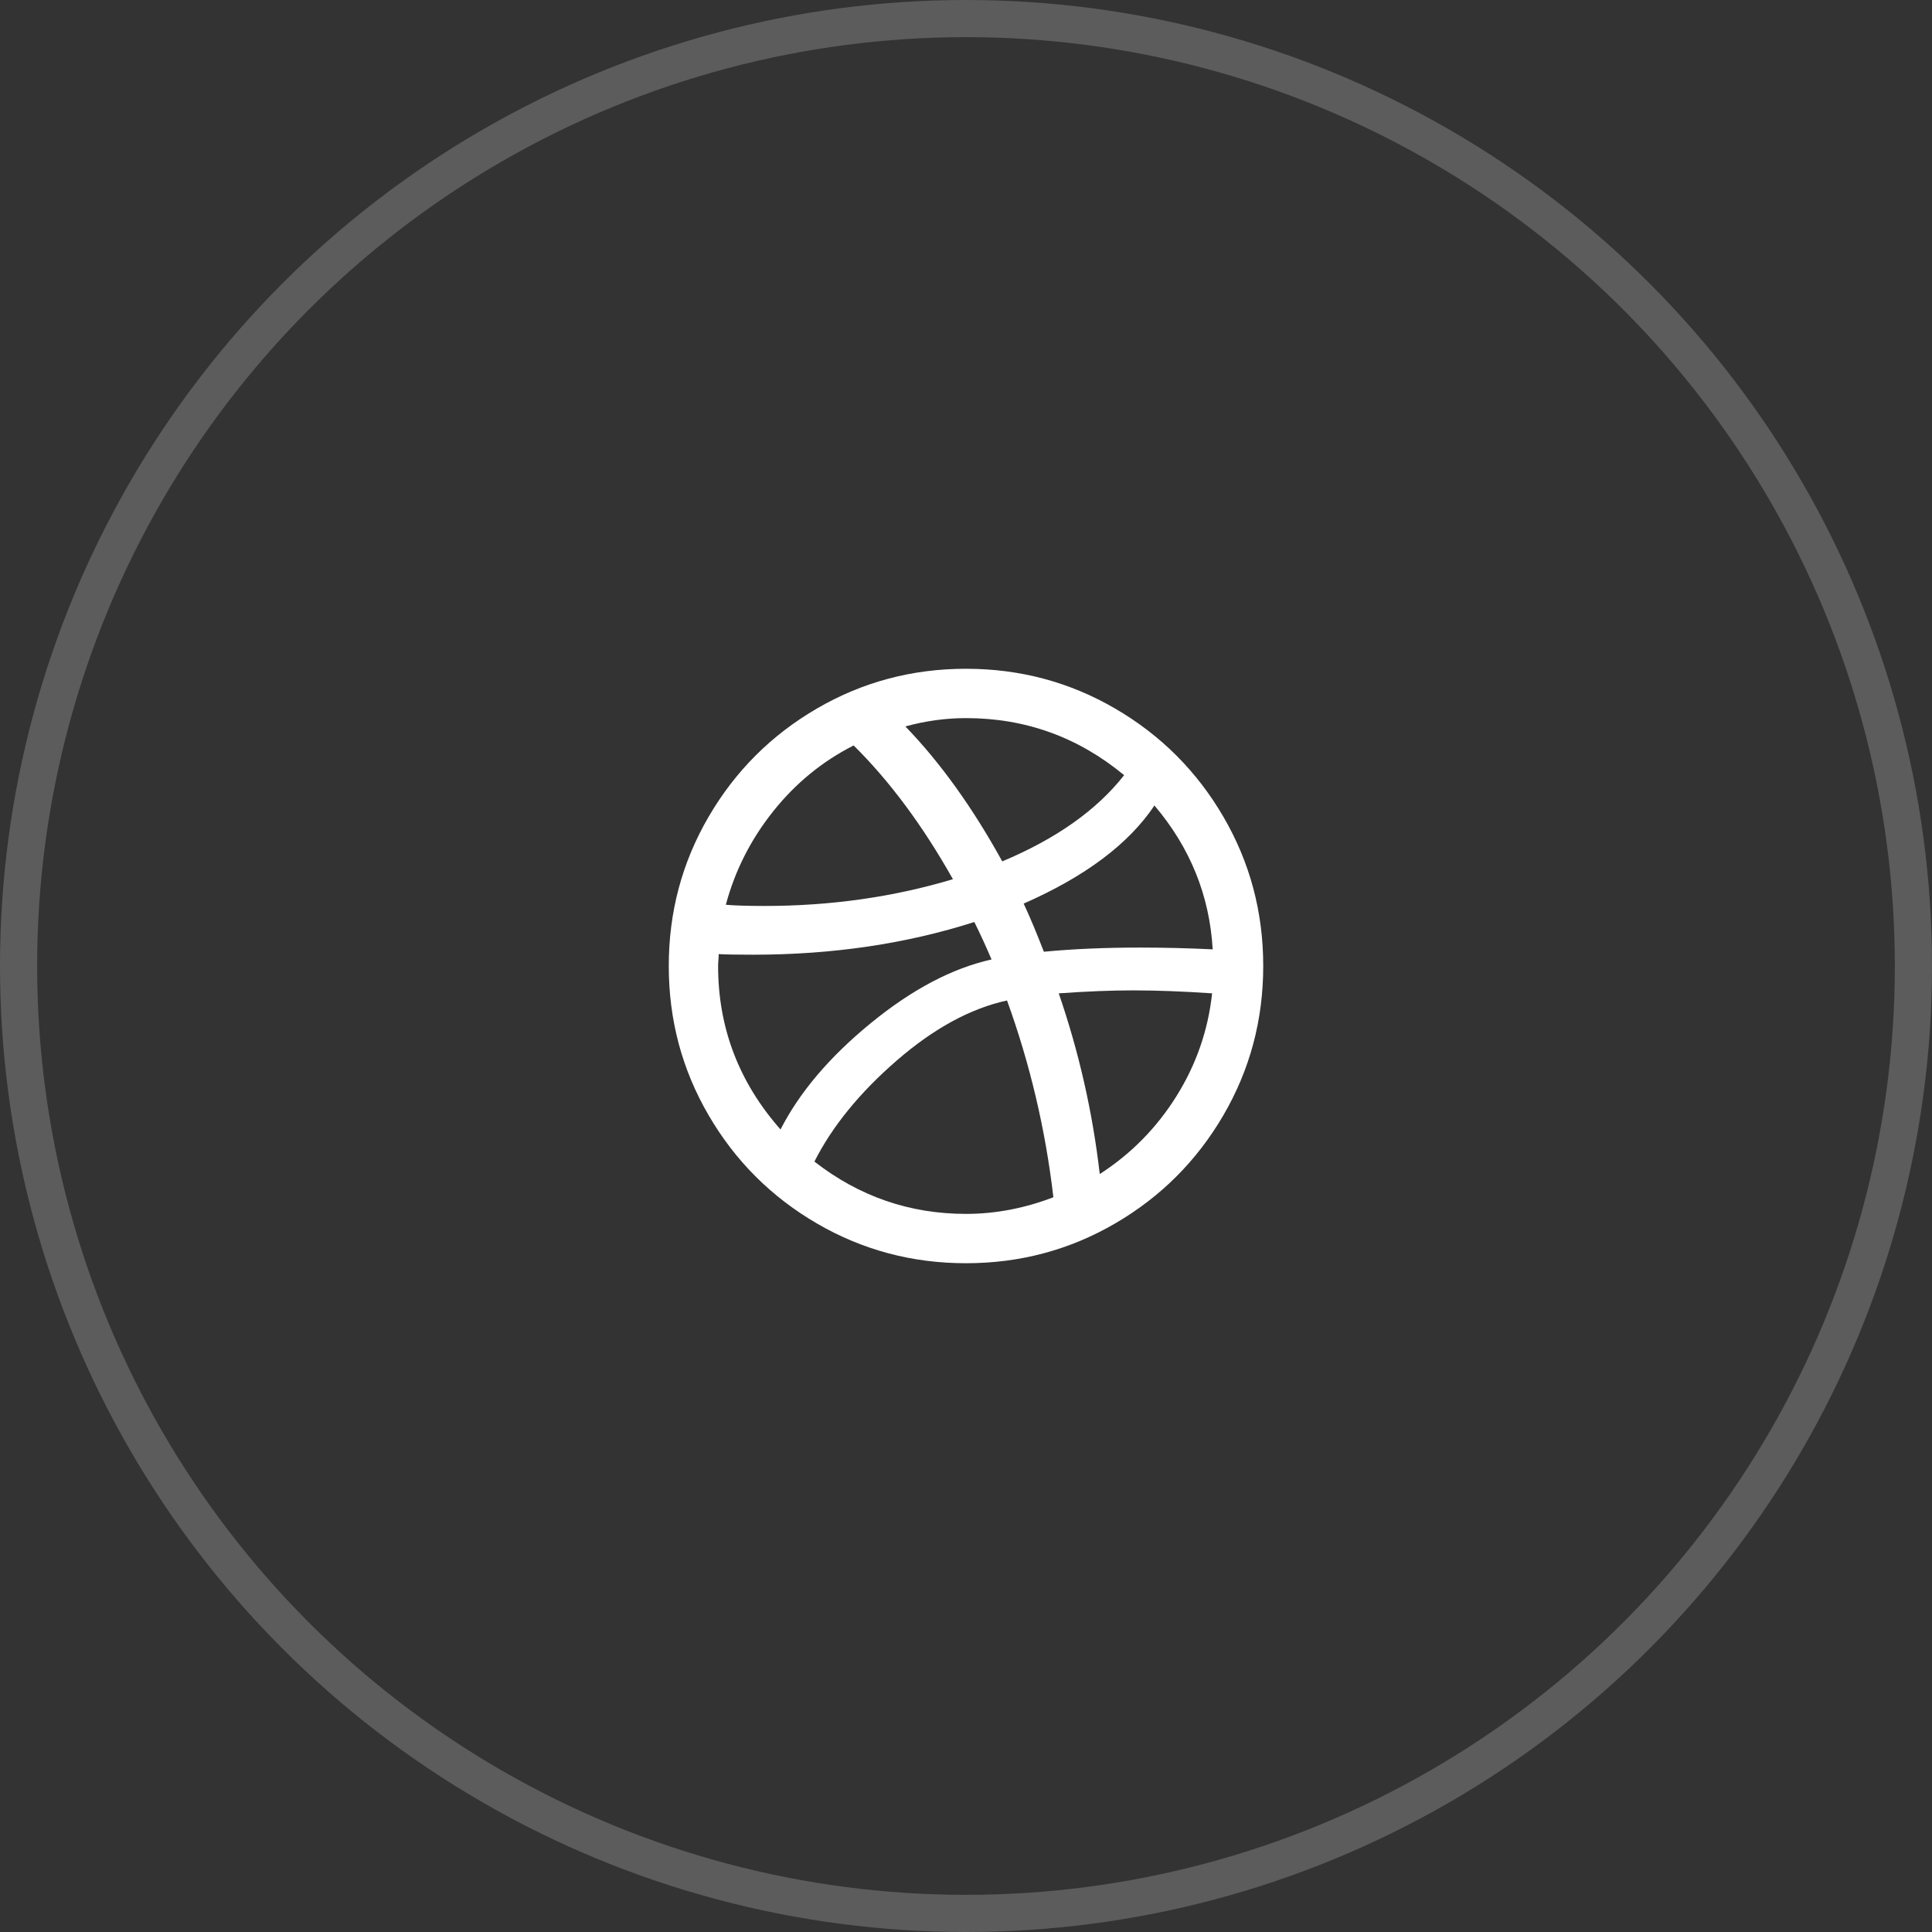 <svg width="52" height="52" viewBox="0 0 52 52" fill="none" xmlns="http://www.w3.org/2000/svg">
<rect x="0" y="0" width="52" height="52" fill="#333333" stroke="none"/>
<circle cx="26" cy="26" r="25.5" stroke="white" stroke-opacity="0.2"/>
<path d="M18 26C18 24.549 18.357 23.211 19.072 21.984C19.787 20.757 20.757 19.787 21.984 19.072C23.211 18.357 24.549 18 26 18C27.451 18 28.789 18.357 30.016 19.072C31.243 19.787 32.213 20.757 32.928 21.984C33.643 23.211 34 24.549 34 26C34 27.451 33.643 28.789 32.928 30.016C32.213 31.243 31.243 32.213 30.016 32.928C28.789 33.643 27.451 34 26 34C24.549 34 23.211 33.643 21.984 32.928C20.757 32.213 19.787 31.243 19.072 30.016C18.357 28.789 18 27.451 18 26ZM19.328 26C19.328 27.664 19.888 29.131 21.008 30.4C21.52 29.397 22.331 28.443 23.44 27.536C24.549 26.629 25.632 26.059 26.688 25.824C26.528 25.451 26.373 25.115 26.224 24.816C24.389 25.403 22.405 25.696 20.272 25.696C19.856 25.696 19.547 25.691 19.344 25.68C19.344 25.723 19.341 25.776 19.336 25.84C19.331 25.904 19.328 25.957 19.328 26ZM19.536 24.352C19.771 24.373 20.117 24.384 20.576 24.384C22.357 24.384 24.048 24.144 25.648 23.664C24.837 22.224 23.947 21.024 22.976 20.064C22.133 20.491 21.411 21.083 20.808 21.84C20.205 22.597 19.781 23.435 19.536 24.352ZM21.92 31.264C23.125 32.203 24.485 32.672 26 32.672C26.789 32.672 27.573 32.523 28.352 32.224C28.139 30.4 27.723 28.635 27.104 26.928C26.123 27.141 25.133 27.68 24.136 28.544C23.139 29.408 22.4 30.315 21.92 31.264ZM24.368 19.552C25.307 20.523 26.176 21.733 26.976 23.184C28.427 22.576 29.52 21.803 30.256 20.864C29.019 19.84 27.6 19.328 26 19.328C25.456 19.328 24.912 19.403 24.368 19.552ZM27.552 24.32C27.712 24.661 27.893 25.093 28.096 25.616C28.885 25.541 29.744 25.504 30.672 25.504C31.333 25.504 31.989 25.52 32.64 25.552C32.555 24.101 32.032 22.811 31.072 21.68C30.379 22.715 29.205 23.595 27.552 24.32ZM28.496 26.736C29.04 28.315 29.408 29.936 29.6 31.6C30.443 31.056 31.131 30.357 31.664 29.504C32.197 28.651 32.517 27.728 32.624 26.736C31.845 26.683 31.136 26.656 30.496 26.656C29.909 26.656 29.243 26.683 28.496 26.736Z" fill="white"/>
</svg>
